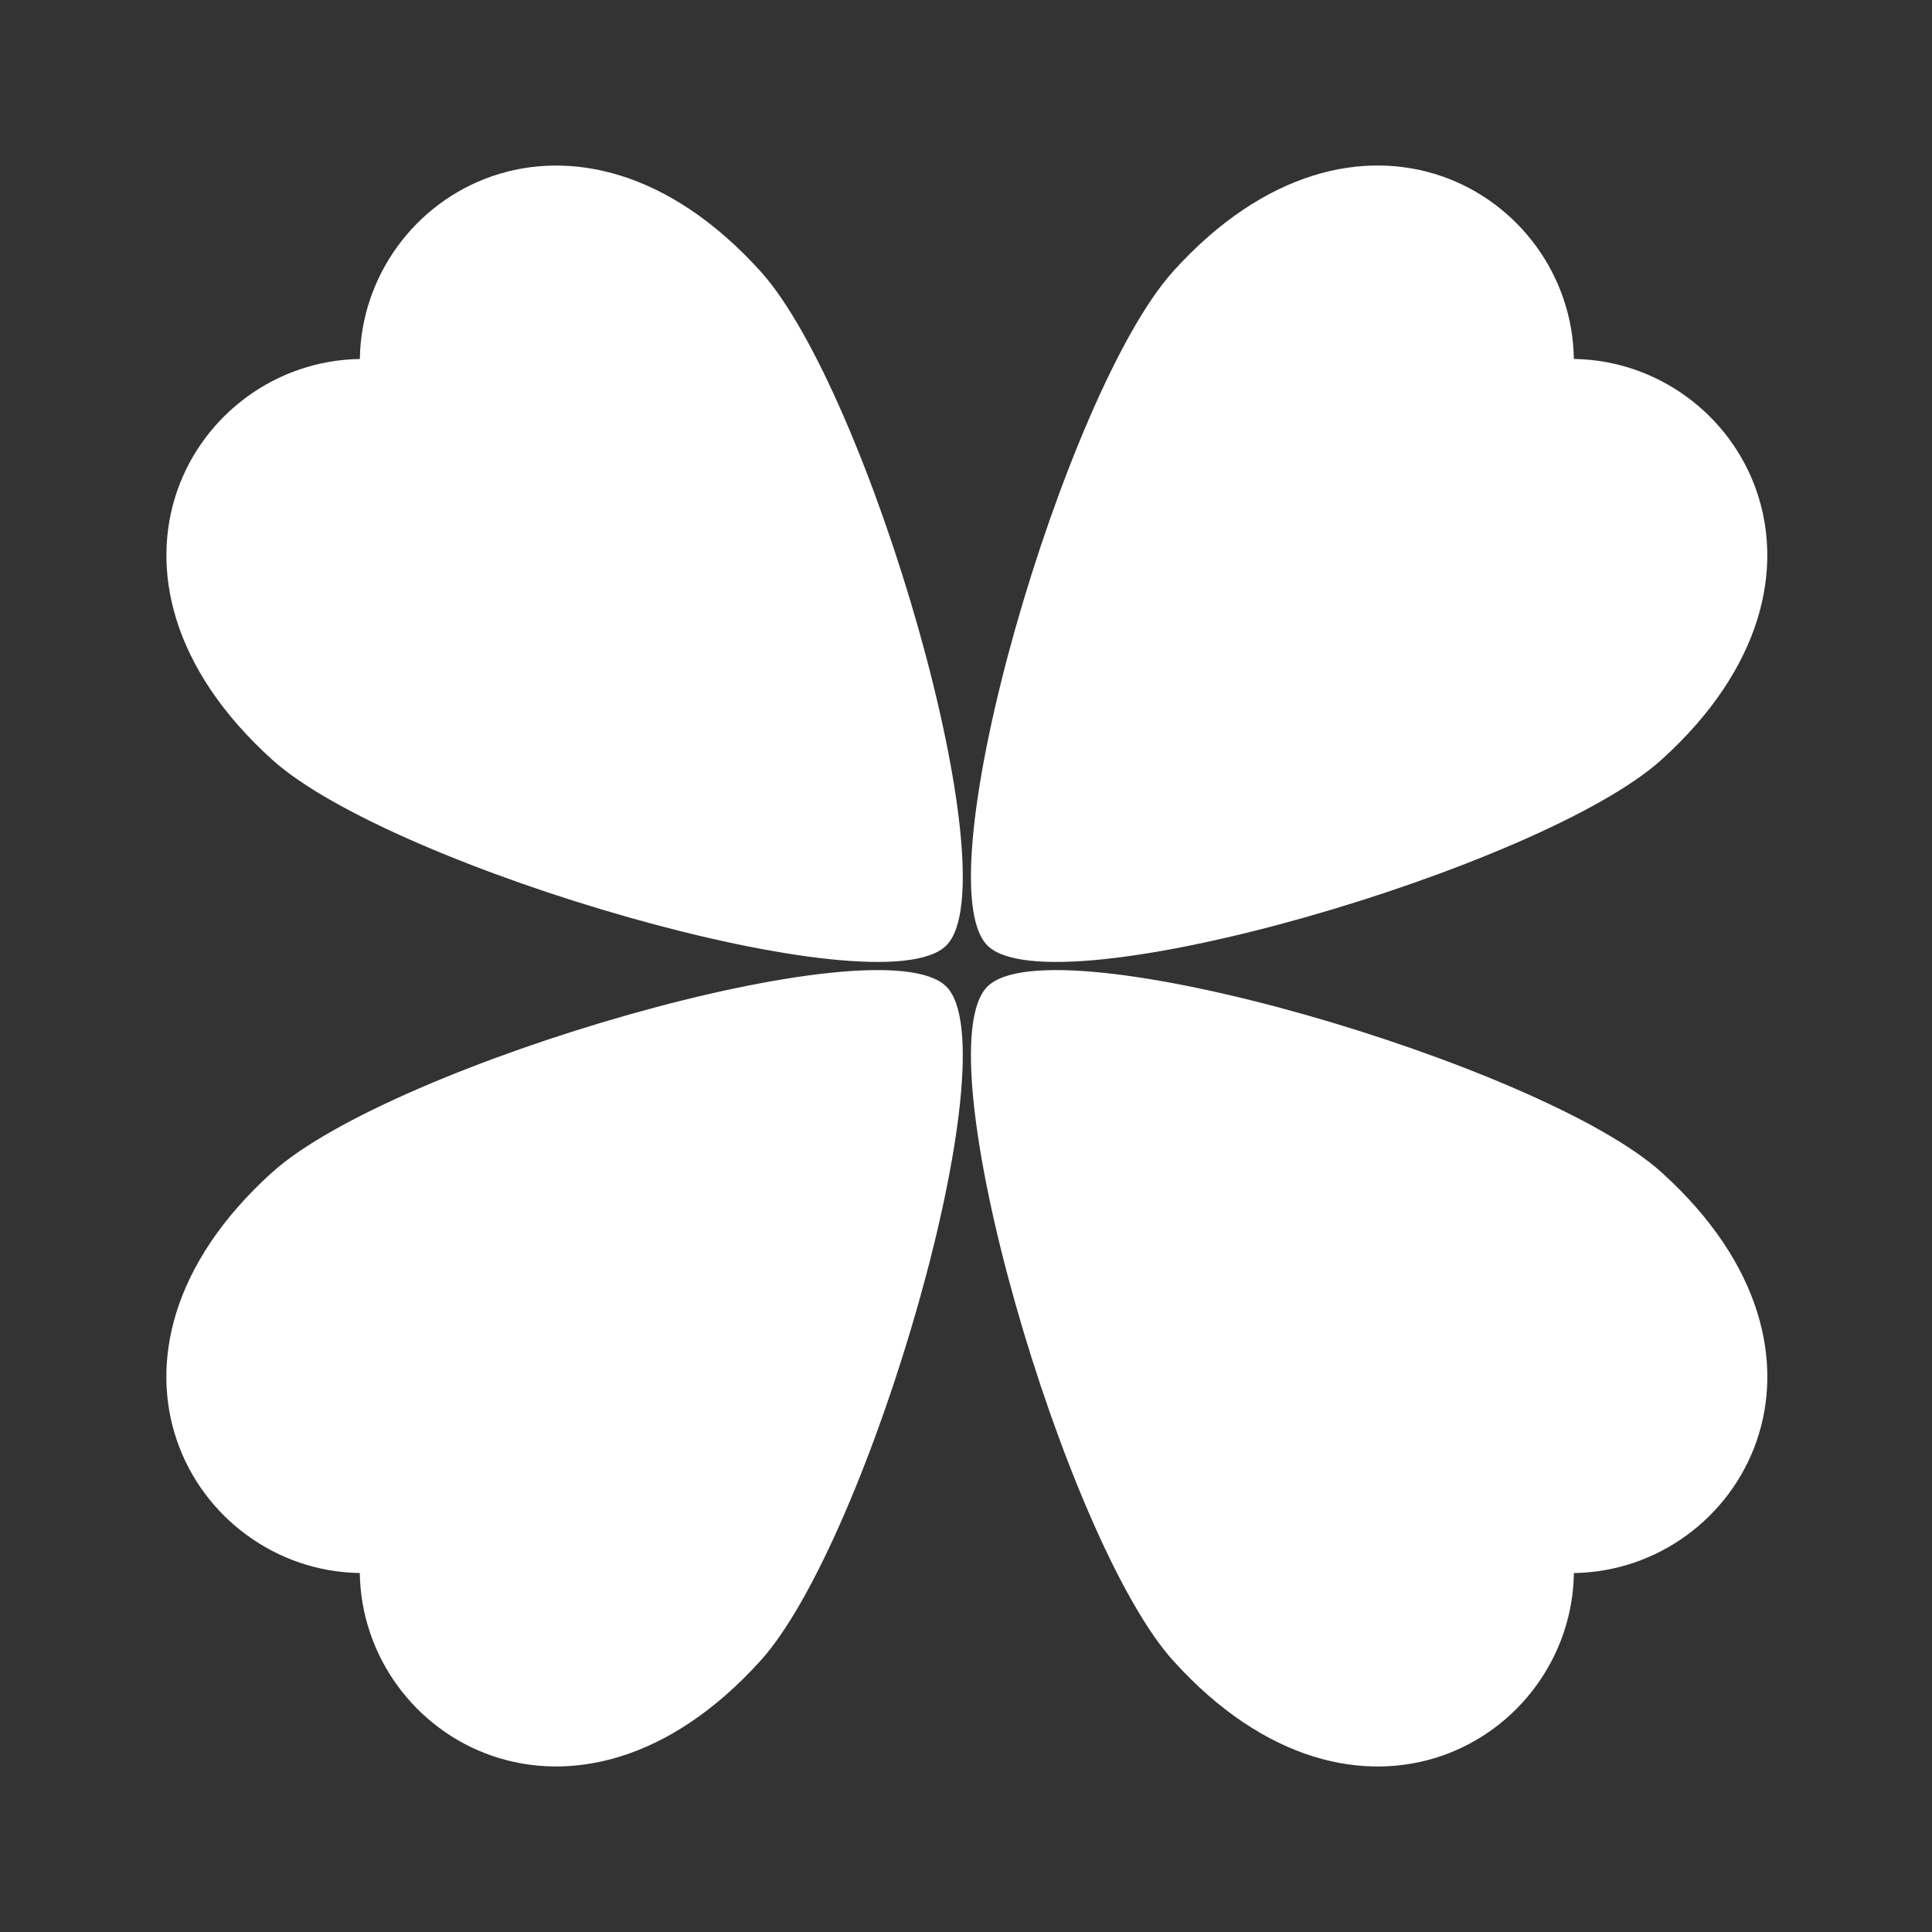 <?xml version="1.0" encoding="UTF-8" standalone="no"?>
<!-- Created with Inkscape (http://www.inkscape.org/) -->

<svg
   width="48"
   height="48"
   viewBox="0 0 48 48"
   version="1.1"
   id="svg1"
   xml:space="preserve"
   inkscape:version="1.3.2 (091e20e, 2023-11-25, custom)"
   sodipodi:docname="shrug-off-solid.svg"
   xmlns:inkscape="http://www.inkscape.org/namespaces/inkscape"
   xmlns:sodipodi="http://sodipodi.sourceforge.net/DTD/sodipodi-0.dtd"
   xmlns="http://www.w3.org/2000/svg"
   xmlns:svg="http://www.w3.org/2000/svg"><rect x="0" y="0" width="48" height="48" fill="#333333" stroke="none"/><sodipodi:namedview
     id="namedview1"
     pagecolor="#505050"
     bordercolor="#eeeeee"
     borderopacity="1"
     inkscape:showpageshadow="0"
     inkscape:pageopacity="0"
     inkscape:pagecheckerboard="0"
     inkscape:deskcolor="#505050"
     inkscape:document-units="px"
     inkscape:zoom="22.627418"
     inkscape:cx="19.86528"
     inkscape:cy="25.168581"
     inkscape:window-width="2560"
     inkscape:window-height="1369"
     inkscape:window-x="-8"
     inkscape:window-y="-8"
     inkscape:window-maximized="1"
     inkscape:current-layer="layer1"
     showguides="false" /><defs
     id="defs1" /><g
     inkscape:label="Layer 1"
     inkscape:groupmode="layer"
     id="layer1"
     style="display:inline"><rect
       style="display:none;fill:none;stroke:#000000;stroke-width:4.185;stroke-linecap:butt;stroke-linejoin:miter;stroke-dasharray:none;stroke-opacity:1;paint-order:normal"
       id="rect1"
       width="43.815"
       height="43.815"
       x="2.093"
       y="2.093"
       ry="0"
       inkscape:label="frame"
       sodipodi:insensitive="true" /><g
       id="g7"
       transform="matrix(0.676,-0.676,0.676,0.676,-9.569,22.858)"><path
         id="path1"
         style="fill:#ffffff;stroke-width:1.79;stroke-linecap:round;stroke-dashoffset:7.2"
         d="m 15.026,9.133 c 0.211,4.18 6.571,15.802 8.974,15.802 2.403,0 8.764,-11.622 8.974,-15.802 C 33.334,2.004 27.107,0.36 24,3.381 20.893,0.36 14.666,2.004 15.026,9.133 Z"
         sodipodi:nodetypes="czccc" /><path
         id="path5"
         style="fill:#ffffff;stroke-width:1.79;stroke-linecap:round;stroke-dashoffset:7.2"
         d="m 15.026,42.247 c 0.211,-4.18 6.571,-15.802 8.974,-15.802 2.403,0 8.764,11.622 8.974,15.802 C 33.334,49.377 27.107,51.021 24,48 c -3.107,3.021 -9.334,1.377 -8.974,-5.753 z"
         sodipodi:nodetypes="czccc" /><path
         id="path6"
         style="fill:#ffffff;stroke-width:1.79;stroke-linecap:round;stroke-dashoffset:7.2"
         d="m 40.557,16.716 c -4.18,0.211 -15.802,6.571 -15.802,8.974 0,2.403 11.622,8.764 15.802,8.974 7.129,0.359 8.773,-5.868 5.753,-8.975 3.021,-3.107 1.377,-9.334 -5.753,-8.974 z"
         sodipodi:nodetypes="czccc" /><path
         id="path7"
         style="fill:#ffffff;stroke-width:1.79;stroke-linecap:round;stroke-dashoffset:7.2"
         d="m 7.443,16.716 c 4.18,0.211 15.802,6.571 15.802,8.974 0,2.403 -11.622,8.764 -15.802,8.974 -7.129,0.359 -8.773,-5.868 -5.753,-8.975 -3.021,-3.107 -1.377,-9.334 5.753,-8.974 z"
         sodipodi:nodetypes="czccc" /></g></g></svg>

